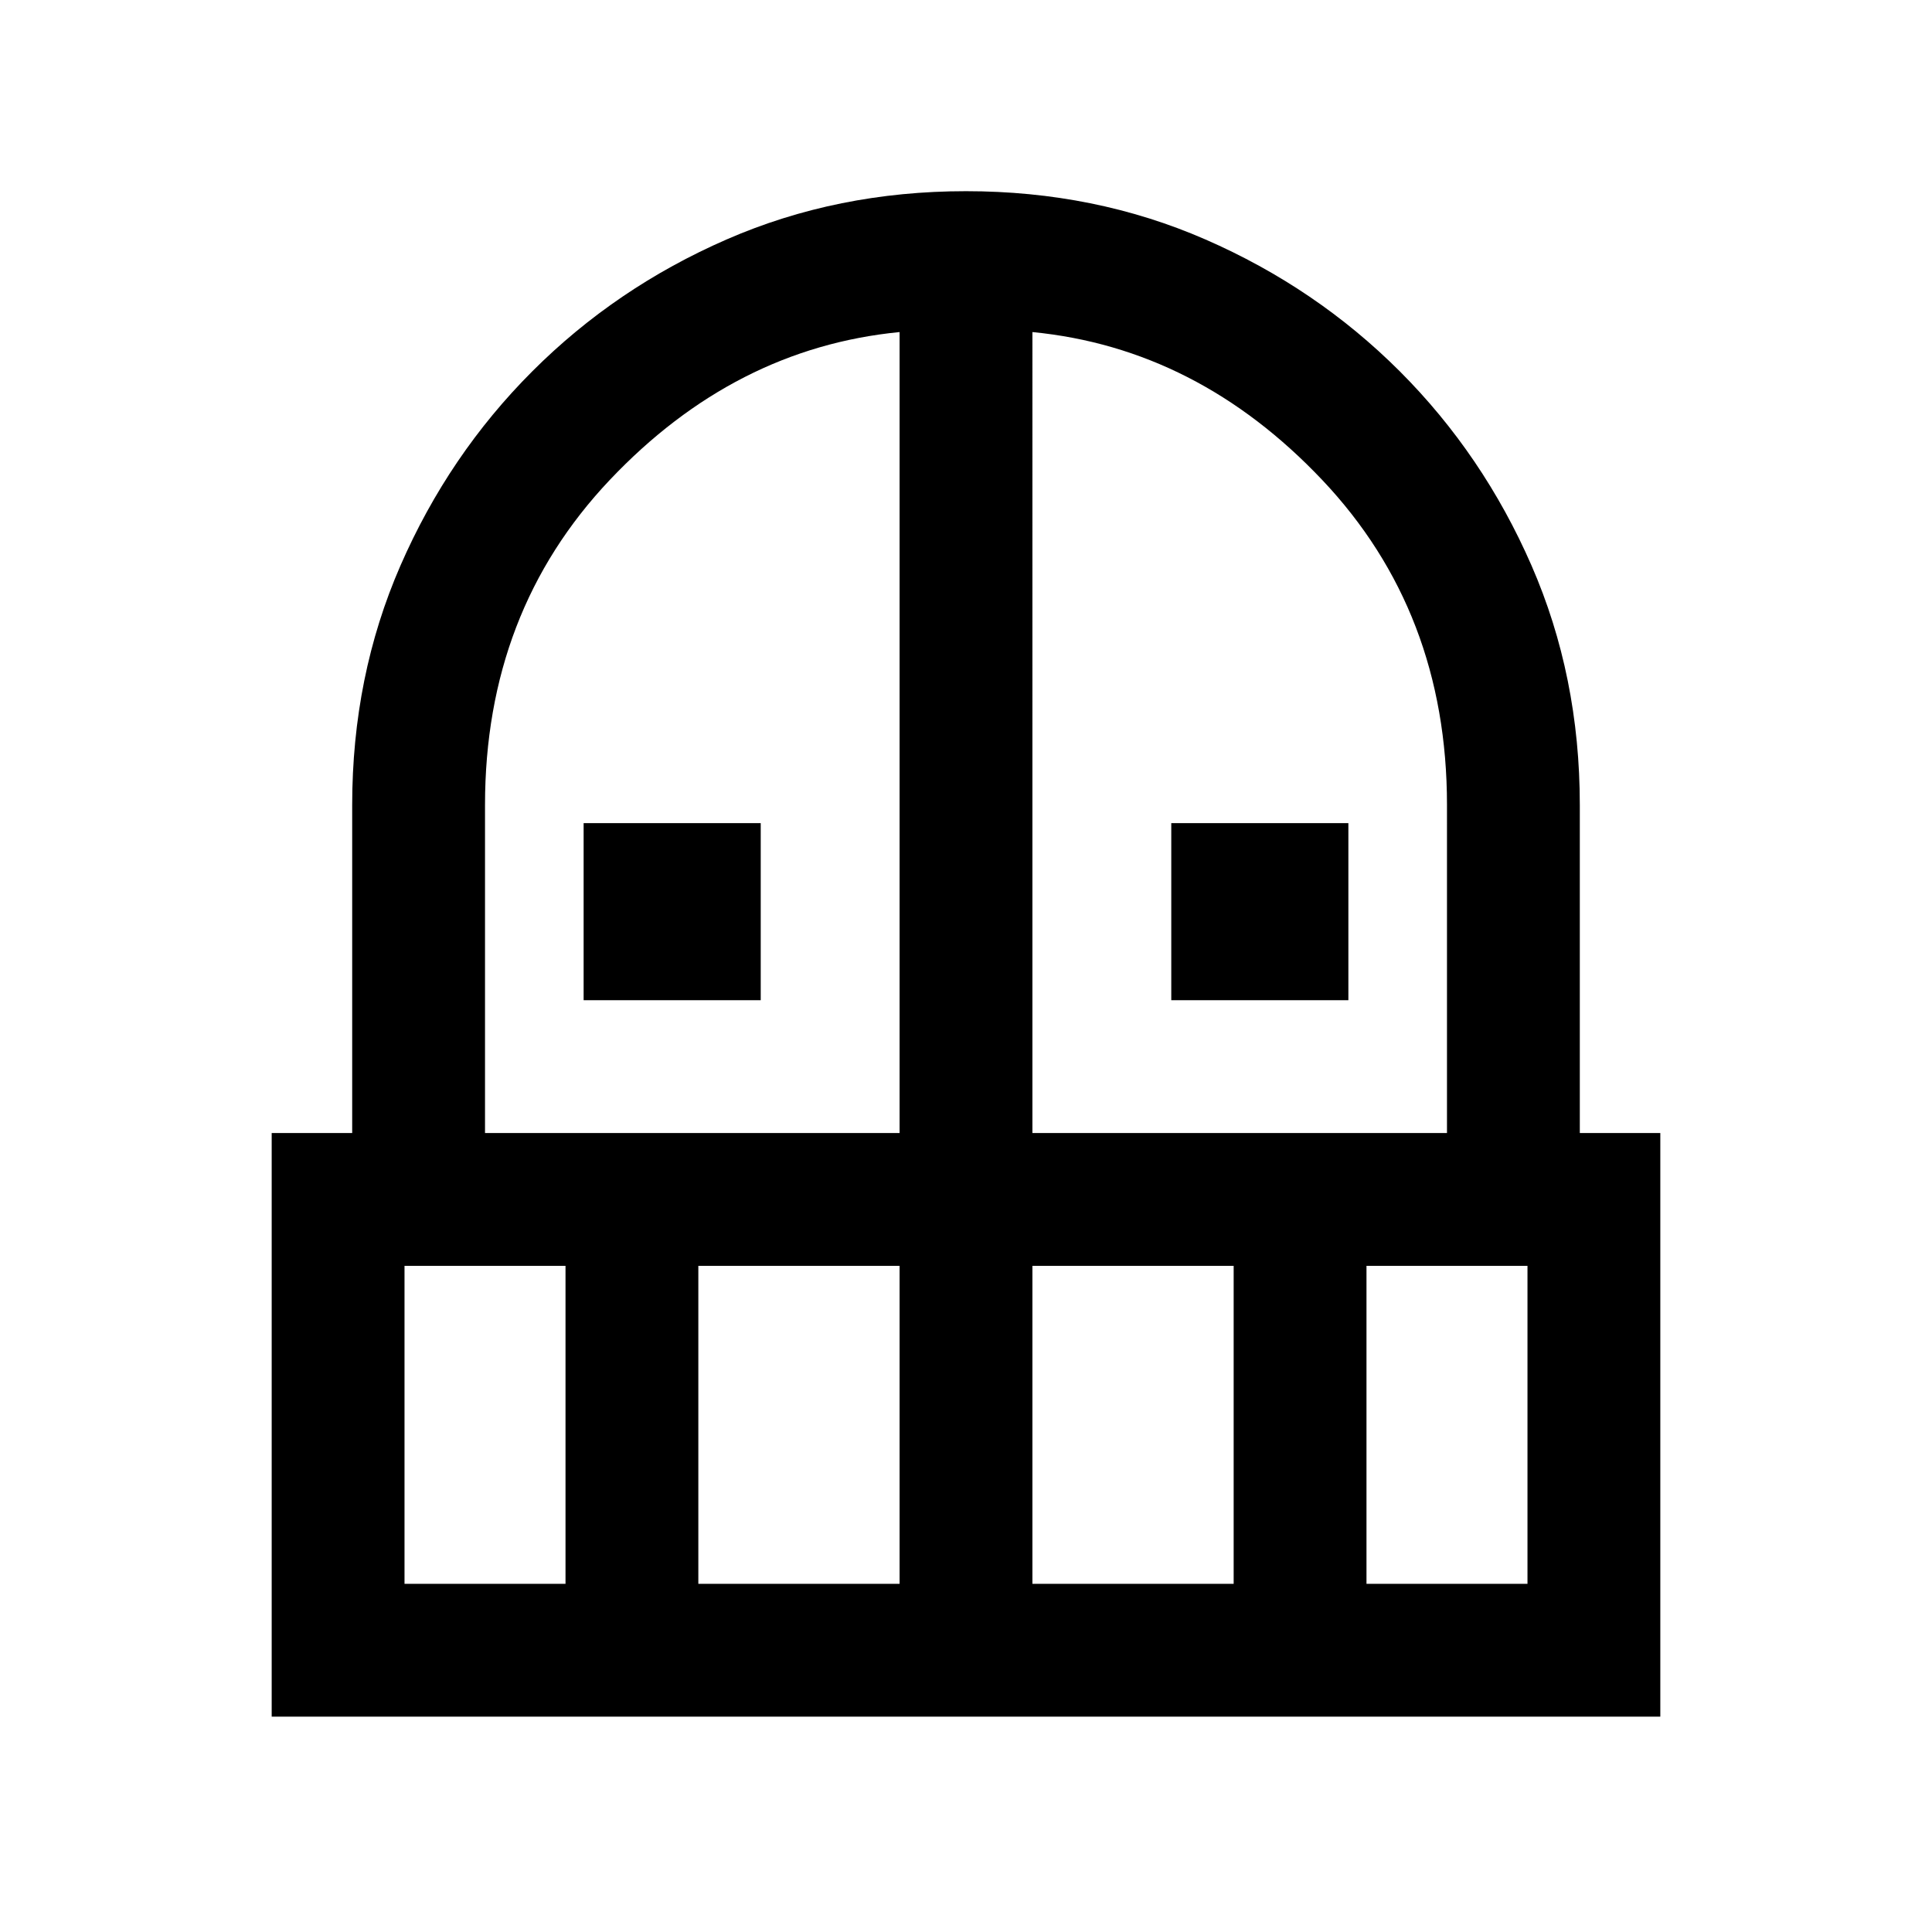 <svg xmlns="http://www.w3.org/2000/svg" height="24" width="24"><path d="M7.25 12.425v-2.2h2.2v2.2Zm7.3 0v-2.2h2.2v2.2Zm-11.175 8.9v-7.25h1V10q0-1.6.6-2.975t1.638-2.413Q7.65 3.575 9.025 2.975q1.375-.6 2.975-.6t2.975.6q1.375.6 2.413 1.637 1.037 1.038 1.637 2.413.6 1.375.6 2.975v4.075h1v7.25Zm1.65-1.65h2v-3.95h-2Zm3.65 0h2.5v-3.95h-2.5Zm-2.65-5.6h5.15v-9.95q-2.05.2-3.6 1.837Q6.025 7.6 6.025 10Zm6.8 0h5.15V10q0-2.4-1.55-4.038-1.55-1.637-3.6-1.837Zm0 5.6h2.5v-3.95h-2.5Zm4.15 0h2v-3.95h-2Z"/></svg>